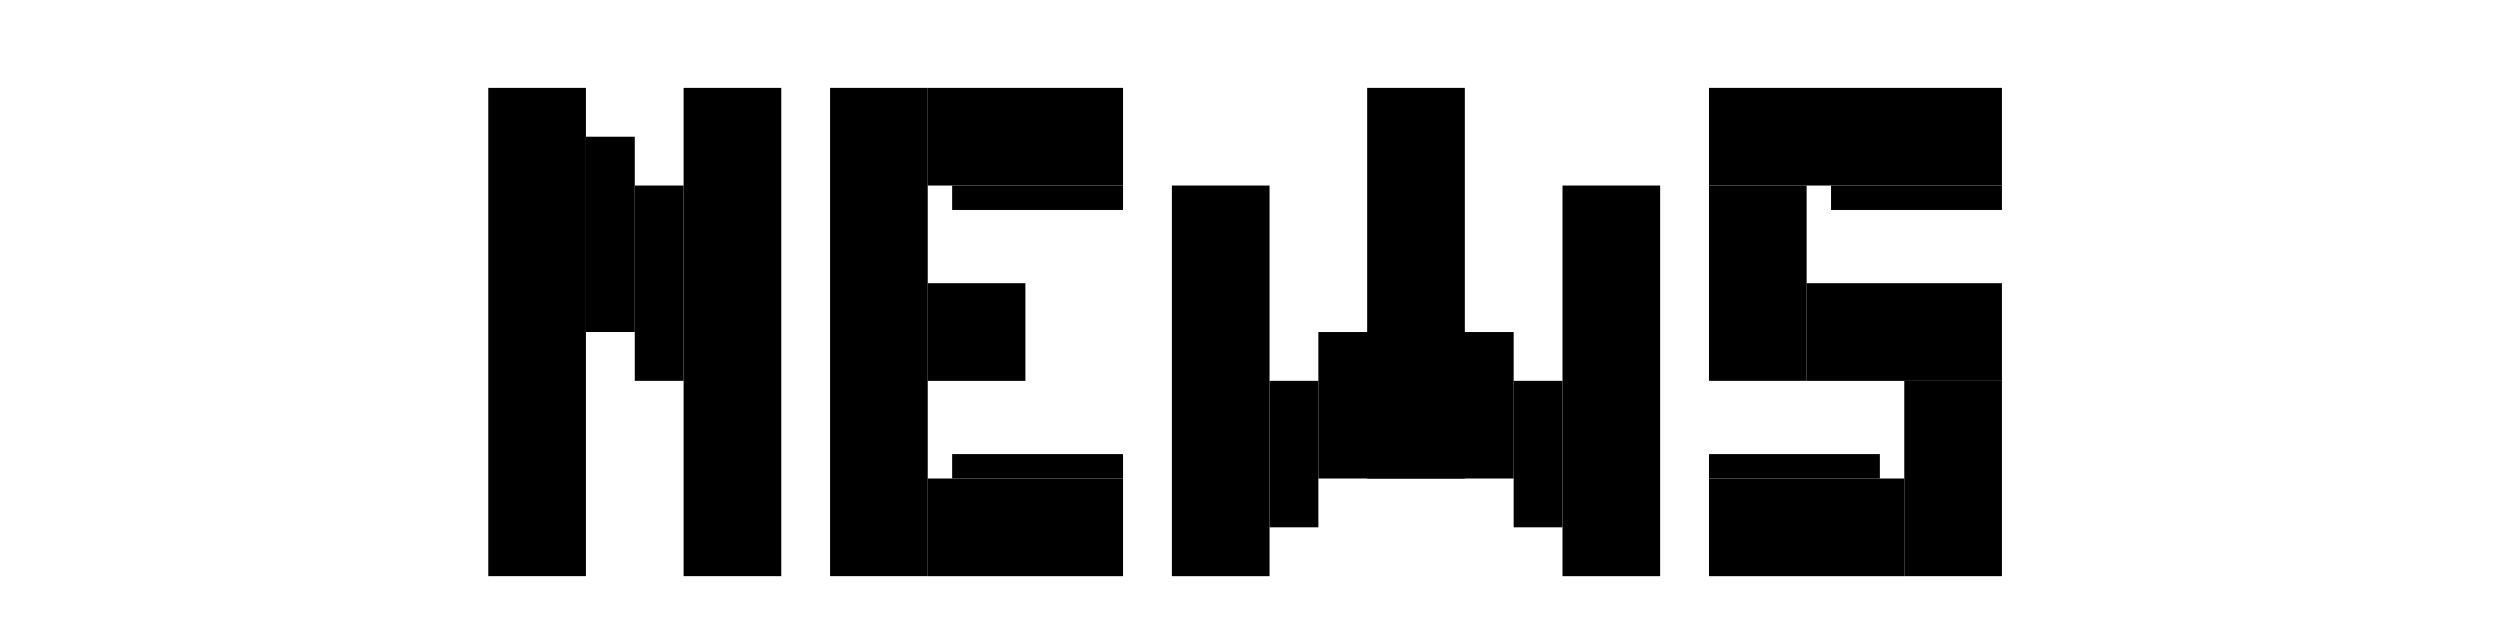 <?xml version="1.0" encoding="UTF-8" standalone="no"?>
<svg
   xmlns:dc="http://purl.org/dc/elements/1.1/"
   xmlns:cc="http://creativecommons.org/ns#"
   xmlns:rdf="http://www.w3.org/1999/02/22-rdf-syntax-ns#"
   xmlns:svg="http://www.w3.org/2000/svg"
   xmlns="http://www.w3.org/2000/svg"
   id="svg1540"
   version="1.1"
   viewBox="0 0 135.467 33.867"
   height="128"
   width="512">
  <defs
     id="defs1534" />
  <g
     id="layer1">
    <rect
       y="4.762"
       x="26.458"
       height="26.458"
       width="5.292"
       id="rect2111"
       style="fill:#000000;fill-opacity:1;stroke:none;stroke-width:5;stroke-linecap:round;stroke-linejoin:round;stroke-miterlimit:4;stroke-dasharray:none;stroke-opacity:1" />
    <rect
       y="7.408"
       x="31.75"
       height="10.583"
       width="2.646"
       id="rect2113"
       style="fill:#000000;fill-opacity:1;stroke:none;stroke-width:5;stroke-linecap:round;stroke-linejoin:round;stroke-miterlimit:4;stroke-dasharray:none;stroke-opacity:1" />
    <rect
       y="10.054"
       x="34.396"
       height="10.583"
       width="2.646"
       id="rect2115"
       style="fill:#000000;fill-opacity:1;stroke:none;stroke-width:5;stroke-linecap:round;stroke-linejoin:round;stroke-miterlimit:4;stroke-dasharray:none;stroke-opacity:1" />
    <rect
       y="4.762"
       x="37.042"
       height="26.458"
       width="5.292"
       id="rect2117"
       style="fill:#000000;fill-opacity:1;stroke:none;stroke-width:5;stroke-linecap:round;stroke-linejoin:round;stroke-miterlimit:4;stroke-dasharray:none;stroke-opacity:1" />
    <rect
       y="4.762"
       x="44.979"
       height="26.458"
       width="5.292"
       id="rect2119"
       style="fill:#000000;fill-opacity:1;stroke:none;stroke-width:5;stroke-linecap:round;stroke-linejoin:round;stroke-miterlimit:4;stroke-dasharray:none;stroke-opacity:1" />
    <rect
       y="4.762"
       x="50.271"
       height="5.292"
       width="10.583"
       id="rect2121"
       style="fill:#000000;fill-opacity:1;stroke:none;stroke-width:5;stroke-linecap:round;stroke-linejoin:round;stroke-miterlimit:4;stroke-dasharray:none;stroke-opacity:1" />
    <rect
       y="25.929"
       x="50.271"
       height="5.292"
       width="10.583"
       id="rect2123"
       style="fill:#000000;fill-opacity:1;stroke:none;stroke-width:5;stroke-linecap:round;stroke-linejoin:round;stroke-miterlimit:4;stroke-dasharray:none;stroke-opacity:1" />
    <rect
       y="15.346"
       x="50.271"
       height="5.292"
       width="5.292"
       id="rect2129"
       style="fill:#000000;fill-opacity:1;stroke:none;stroke-width:5;stroke-linecap:round;stroke-linejoin:round;stroke-miterlimit:4;stroke-dasharray:none;stroke-opacity:1" />
    <rect
       y="10.054"
       x="63.5"
       height="21.167"
       width="5.292"
       id="rect2139"
       style="fill:#000000;fill-opacity:1;stroke:none;stroke-width:5;stroke-linecap:round;stroke-linejoin:round;stroke-miterlimit:4;stroke-dasharray:none;stroke-opacity:1" />
    <rect
       y="17.992"
       x="71.438"
       height="7.937"
       width="10.583"
       id="rect2145"
       style="fill:#000000;fill-opacity:1;stroke:none;stroke-width:5;stroke-linecap:round;stroke-linejoin:round;stroke-miterlimit:4;stroke-dasharray:none;stroke-opacity:1" />
    <rect
       y="4.762"
       x="74.083"
       height="21.167"
       width="5.292"
       id="rect2147"
       style="fill:#000000;fill-opacity:1;stroke:none;stroke-width:5;stroke-linecap:round;stroke-linejoin:round;stroke-miterlimit:4;stroke-dasharray:none;stroke-opacity:1" />
    <rect
       y="10.054"
       x="84.667"
       height="21.167"
       width="5.292"
       id="rect2153"
       style="fill:#000000;fill-opacity:1;stroke:none;stroke-width:5;stroke-linecap:round;stroke-linejoin:round;stroke-miterlimit:4;stroke-dasharray:none;stroke-opacity:1" />
    <rect
       y="4.762"
       x="92.604"
       height="5.292"
       width="15.875"
       id="rect2155"
       style="fill:#000000;fill-opacity:1;stroke:none;stroke-width:5;stroke-linecap:round;stroke-linejoin:round;stroke-miterlimit:4;stroke-dasharray:none;stroke-opacity:1" />
    <rect
       y="10.054"
       x="92.604"
       height="10.583"
       width="5.292"
       id="rect2157"
       style="fill:#000000;fill-opacity:1;stroke:none;stroke-width:5;stroke-linecap:round;stroke-linejoin:round;stroke-miterlimit:4;stroke-dasharray:none;stroke-opacity:1" />
    <rect
       y="10.054"
       x="51.594"
       height="1.323"
       width="9.26"
       id="rect2159"
       style="fill:#000000;fill-opacity:1;stroke:none;stroke-width:5;stroke-linecap:round;stroke-linejoin:round;stroke-miterlimit:4;stroke-dasharray:none;stroke-opacity:1" />
    <rect
       y="24.606"
       x="51.594"
       height="1.323"
       width="9.26"
       id="rect2161"
       style="fill:#000000;fill-opacity:1;stroke:none;stroke-width:5;stroke-linecap:round;stroke-linejoin:round;stroke-miterlimit:4;stroke-dasharray:none;stroke-opacity:1" />
    <rect
       y="15.346"
       x="97.896"
       height="5.292"
       width="10.583"
       id="rect2163"
       style="fill:#000000;fill-opacity:1;stroke:none;stroke-width:5;stroke-linecap:round;stroke-linejoin:round;stroke-miterlimit:4;stroke-dasharray:none;stroke-opacity:1" />
    <rect
       y="20.637"
       x="103.187"
       height="10.583"
       width="5.292"
       id="rect2165"
       style="fill:#000000;fill-opacity:1;stroke:none;stroke-width:5;stroke-linecap:round;stroke-linejoin:round;stroke-miterlimit:4;stroke-dasharray:none;stroke-opacity:1" />
    <rect
       y="25.929"
       x="92.604"
       height="5.292"
       width="10.583"
       id="rect2167"
       style="fill:#000000;fill-opacity:1;stroke:none;stroke-width:5;stroke-linecap:round;stroke-linejoin:round;stroke-miterlimit:4;stroke-dasharray:none;stroke-opacity:1" />
    <rect
       y="10.054"
       x="99.219"
       height="1.323"
       width="9.26"
       id="rect2169"
       style="fill:#000000;fill-opacity:1;stroke:none;stroke-width:5;stroke-linecap:round;stroke-linejoin:round;stroke-miterlimit:4;stroke-dasharray:none;stroke-opacity:1" />
    <rect
       y="24.606"
       x="92.604"
       height="1.323"
       width="9.26"
       id="rect2171"
       style="fill:#000000;fill-opacity:1;stroke:none;stroke-width:5;stroke-linecap:round;stroke-linejoin:round;stroke-miterlimit:4;stroke-dasharray:none;stroke-opacity:1" />
    <rect
       y="20.637"
       x="68.792"
       height="7.937"
       width="2.646"
       id="rect2177"
       style="fill:#000000;fill-opacity:1;stroke:none;stroke-width:5;stroke-linecap:round;stroke-linejoin:round;stroke-miterlimit:4;stroke-dasharray:none;stroke-opacity:1" />
    <rect
       y="20.637"
       x="82.021"
       height="7.937"
       width="2.646"
       id="rect2179"
       style="fill:#000000;fill-opacity:1;stroke:none;stroke-width:5;stroke-linecap:round;stroke-linejoin:round;stroke-miterlimit:4;stroke-dasharray:none;stroke-opacity:1" />
  </g>
</svg>
